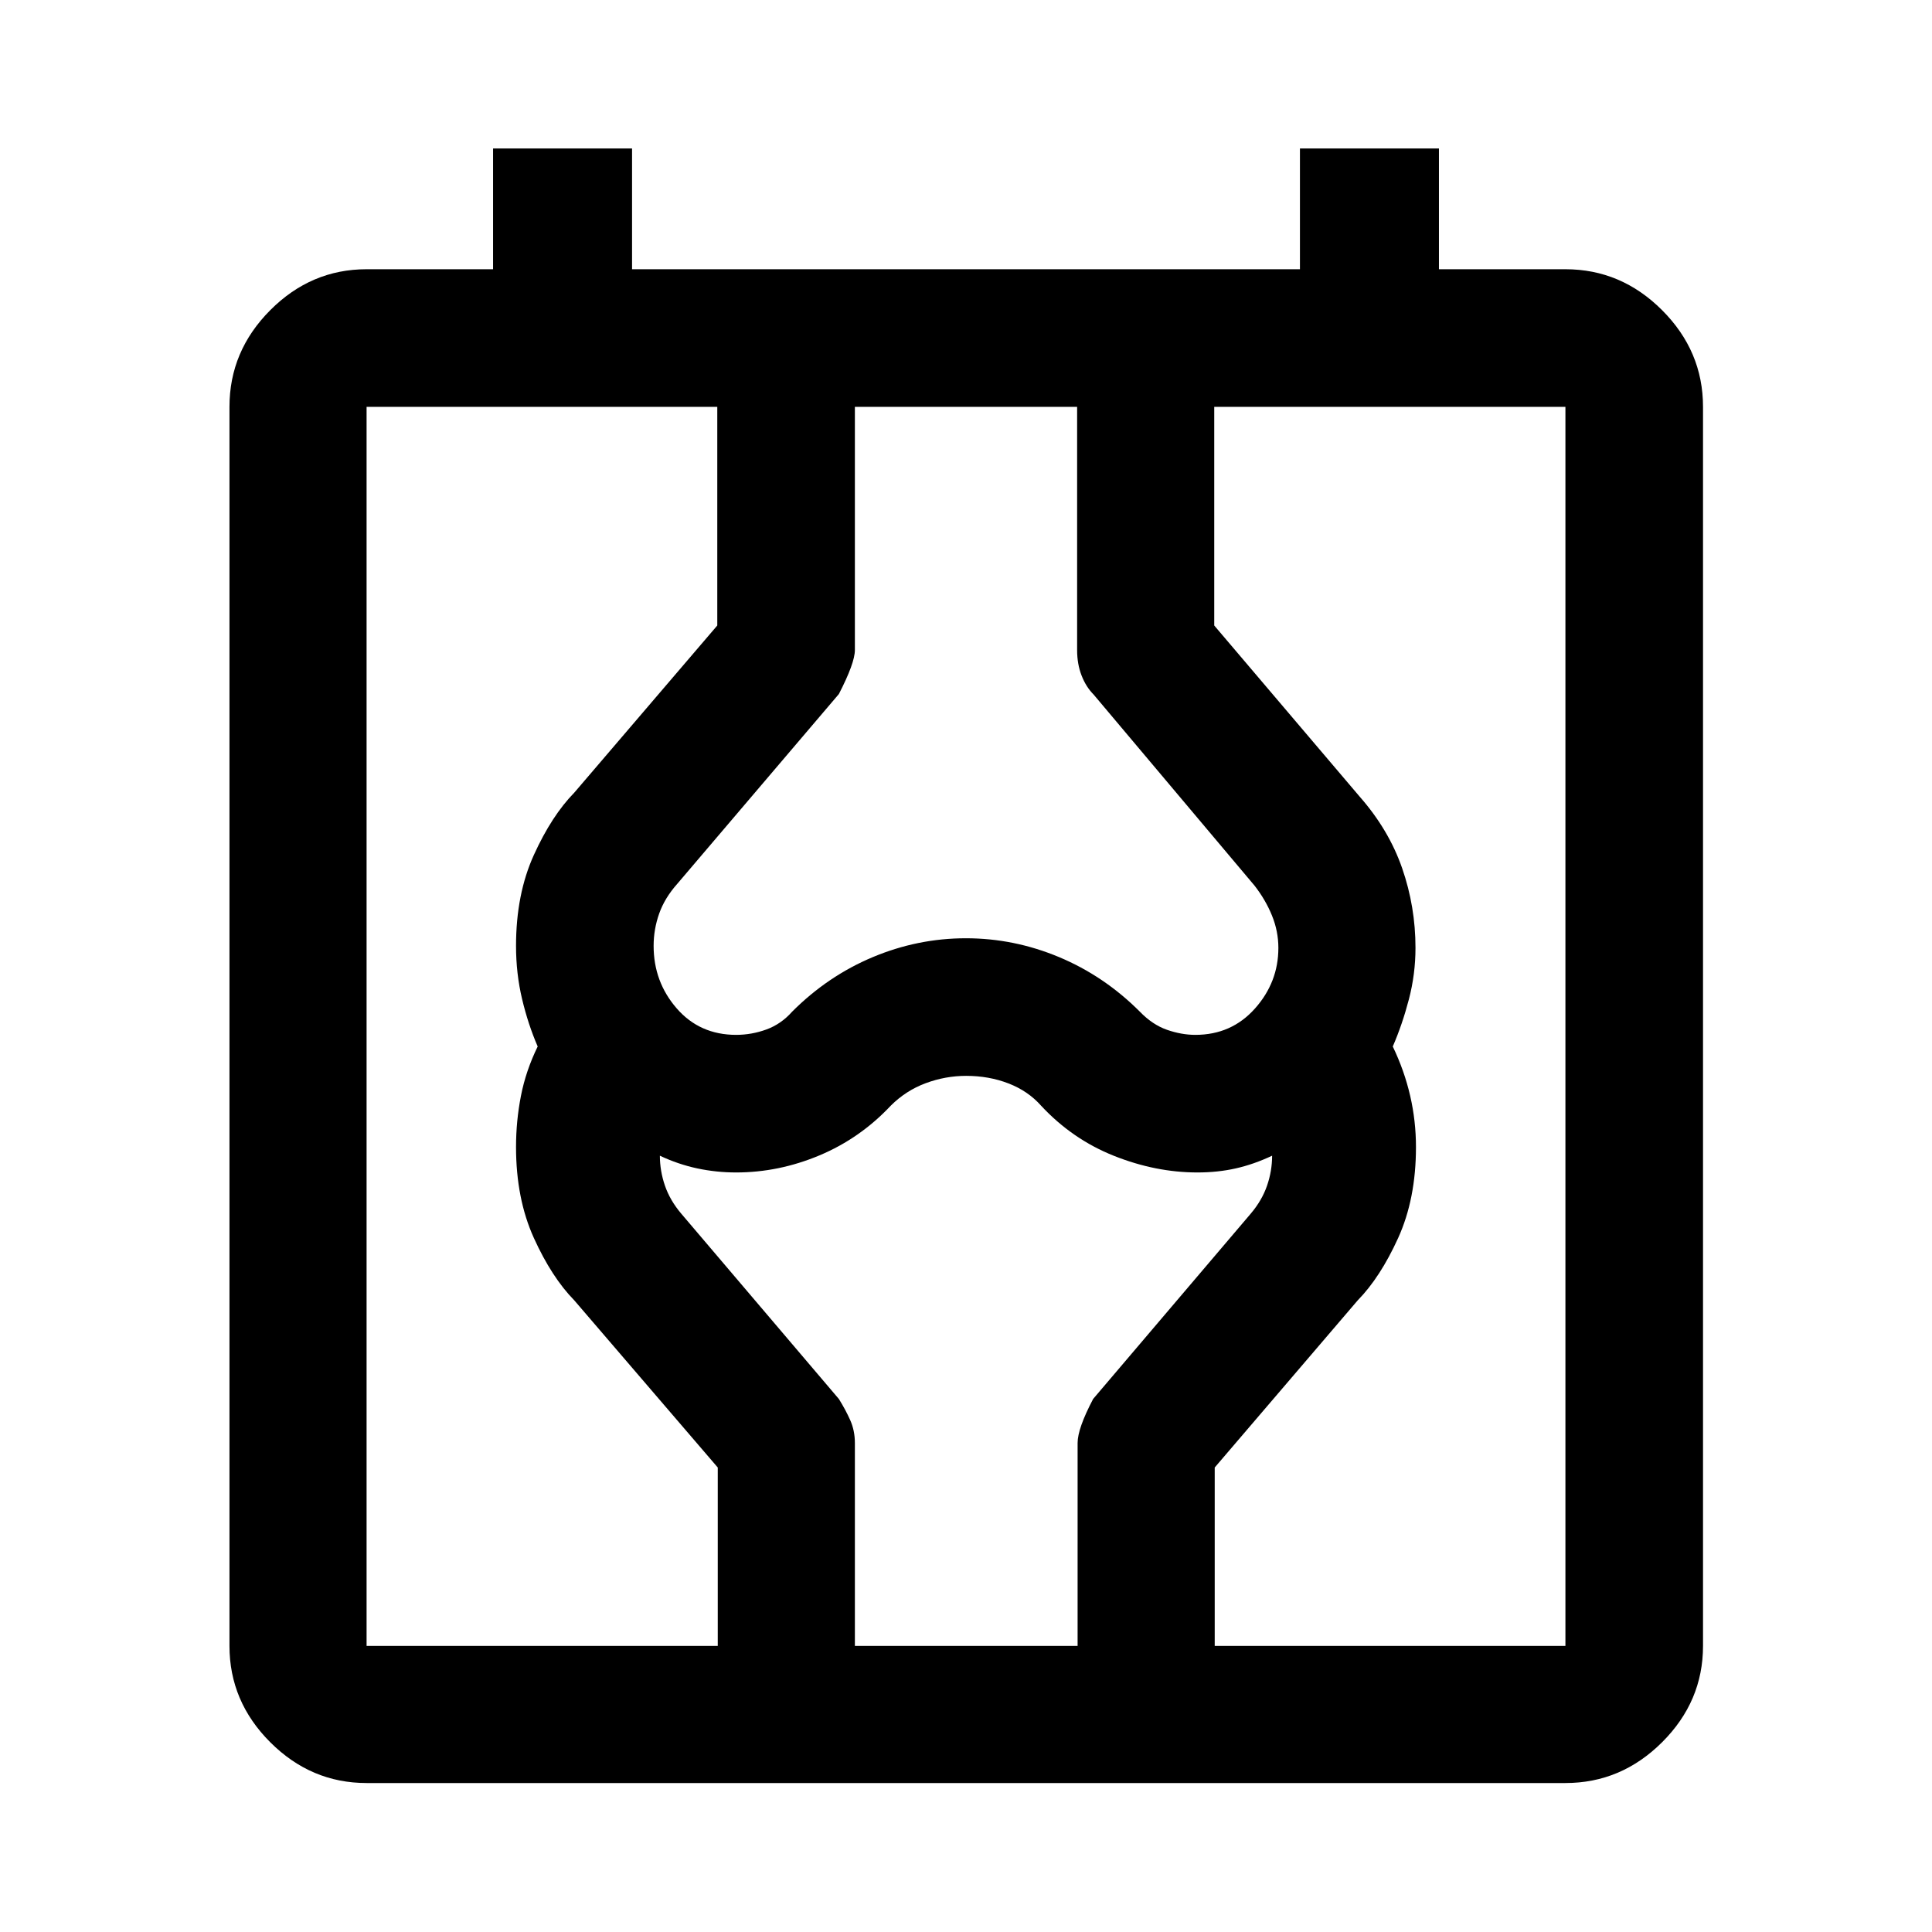 <svg xmlns="http://www.w3.org/2000/svg" height="48" viewBox="0 -960 960 960" width="48"><path d="M182.152-74.022q-27.599 0-47.865-20.265-20.265-20.266-20.265-47.865v-615.696q0-27.697 20.265-48.033 20.266-20.337 47.865-20.337H245v-60h69.065v60h331.87v-60H715v60h62.848q27.697 0 48.033 20.337 20.337 20.336 20.337 48.033v615.696q0 27.599-20.337 47.865-20.336 20.265-48.033 20.265H182.152Zm0-68.13h595.696v-615.696H182.152v615.696Zm174.5 0v-88.652l-71.282-83.044q-11.24-11.478-20.098-31.008-8.859-19.529-8.859-45.226 0-12.918 2.446-25.418 2.445-12.5 8.315-24.5-4.761-11-7.761-23.62-3-12.619-3-26.38 0-25.664 8.859-45.169 8.858-19.505 20.098-30.983l71.043-83.044v-108.652h68.37V-637q0 6.435-7.957 21.87l-80.239 94.239q-6.283 7.043-9.043 14.836-2.761 7.793-2.761 16.045 0 17.858 11.445 31.043 11.446 13.184 29.566 13.184 7.663 0 15.007-2.669 7.343-2.668 12.851-8.896 17.711-17.717 40.056-27.076 22.345-9.359 46.248-9.359 23.904 0 46.289 9.359t40.103 27.076q6.306 6.54 13.53 9.053 7.224 2.512 14.089 2.512 17.943 0 29.597-13.065 11.653-13.065 11.653-30.141 0-8.259-3.169-16.059-3.168-7.8-8.635-14.843l-80-94.991q-3.761-3.77-5.978-9.448-2.218-5.677-2.218-12.67v-120.848h68.131v108.652l72.244 85.006q14.517 16.516 21.136 35.62 6.62 19.104 6.62 39.57 0 13-3.261 25.5t-8.022 23.5q5.761 12 8.642 24.5 2.88 12.5 2.88 25.5 0 25.664-8.859 45.169-8.858 19.505-20.098 30.983l-71.043 83.044v88.652h-68.131V-243q0-7.196 7.718-21.87l78.326-92.087q5.565-6.565 8.087-13.891 2.522-7.326 2.522-14.891-9.087 4.283-18.034 6.304-8.946 2.022-19.075 2.022-20.717 0-41.435-8.239-20.717-8.239-36.272-24.957-6.445-7.282-16.173-11.043-9.729-3.761-21.028-3.761-10.285 0-20.103 3.641-9.818 3.642-17.359 11.163-15.239 16.239-35.458 24.718-20.22 8.478-41.411 8.478-9.848 0-19.315-2.022-9.468-2.021-18.555-6.304 0 7.565 2.522 14.891t8.087 13.891l78.326 92.087q3.273 5.227 5.615 10.457T424.783-243v100.848h-68.131Zm-174.5 0v-615.696 615.696Z"/></svg>